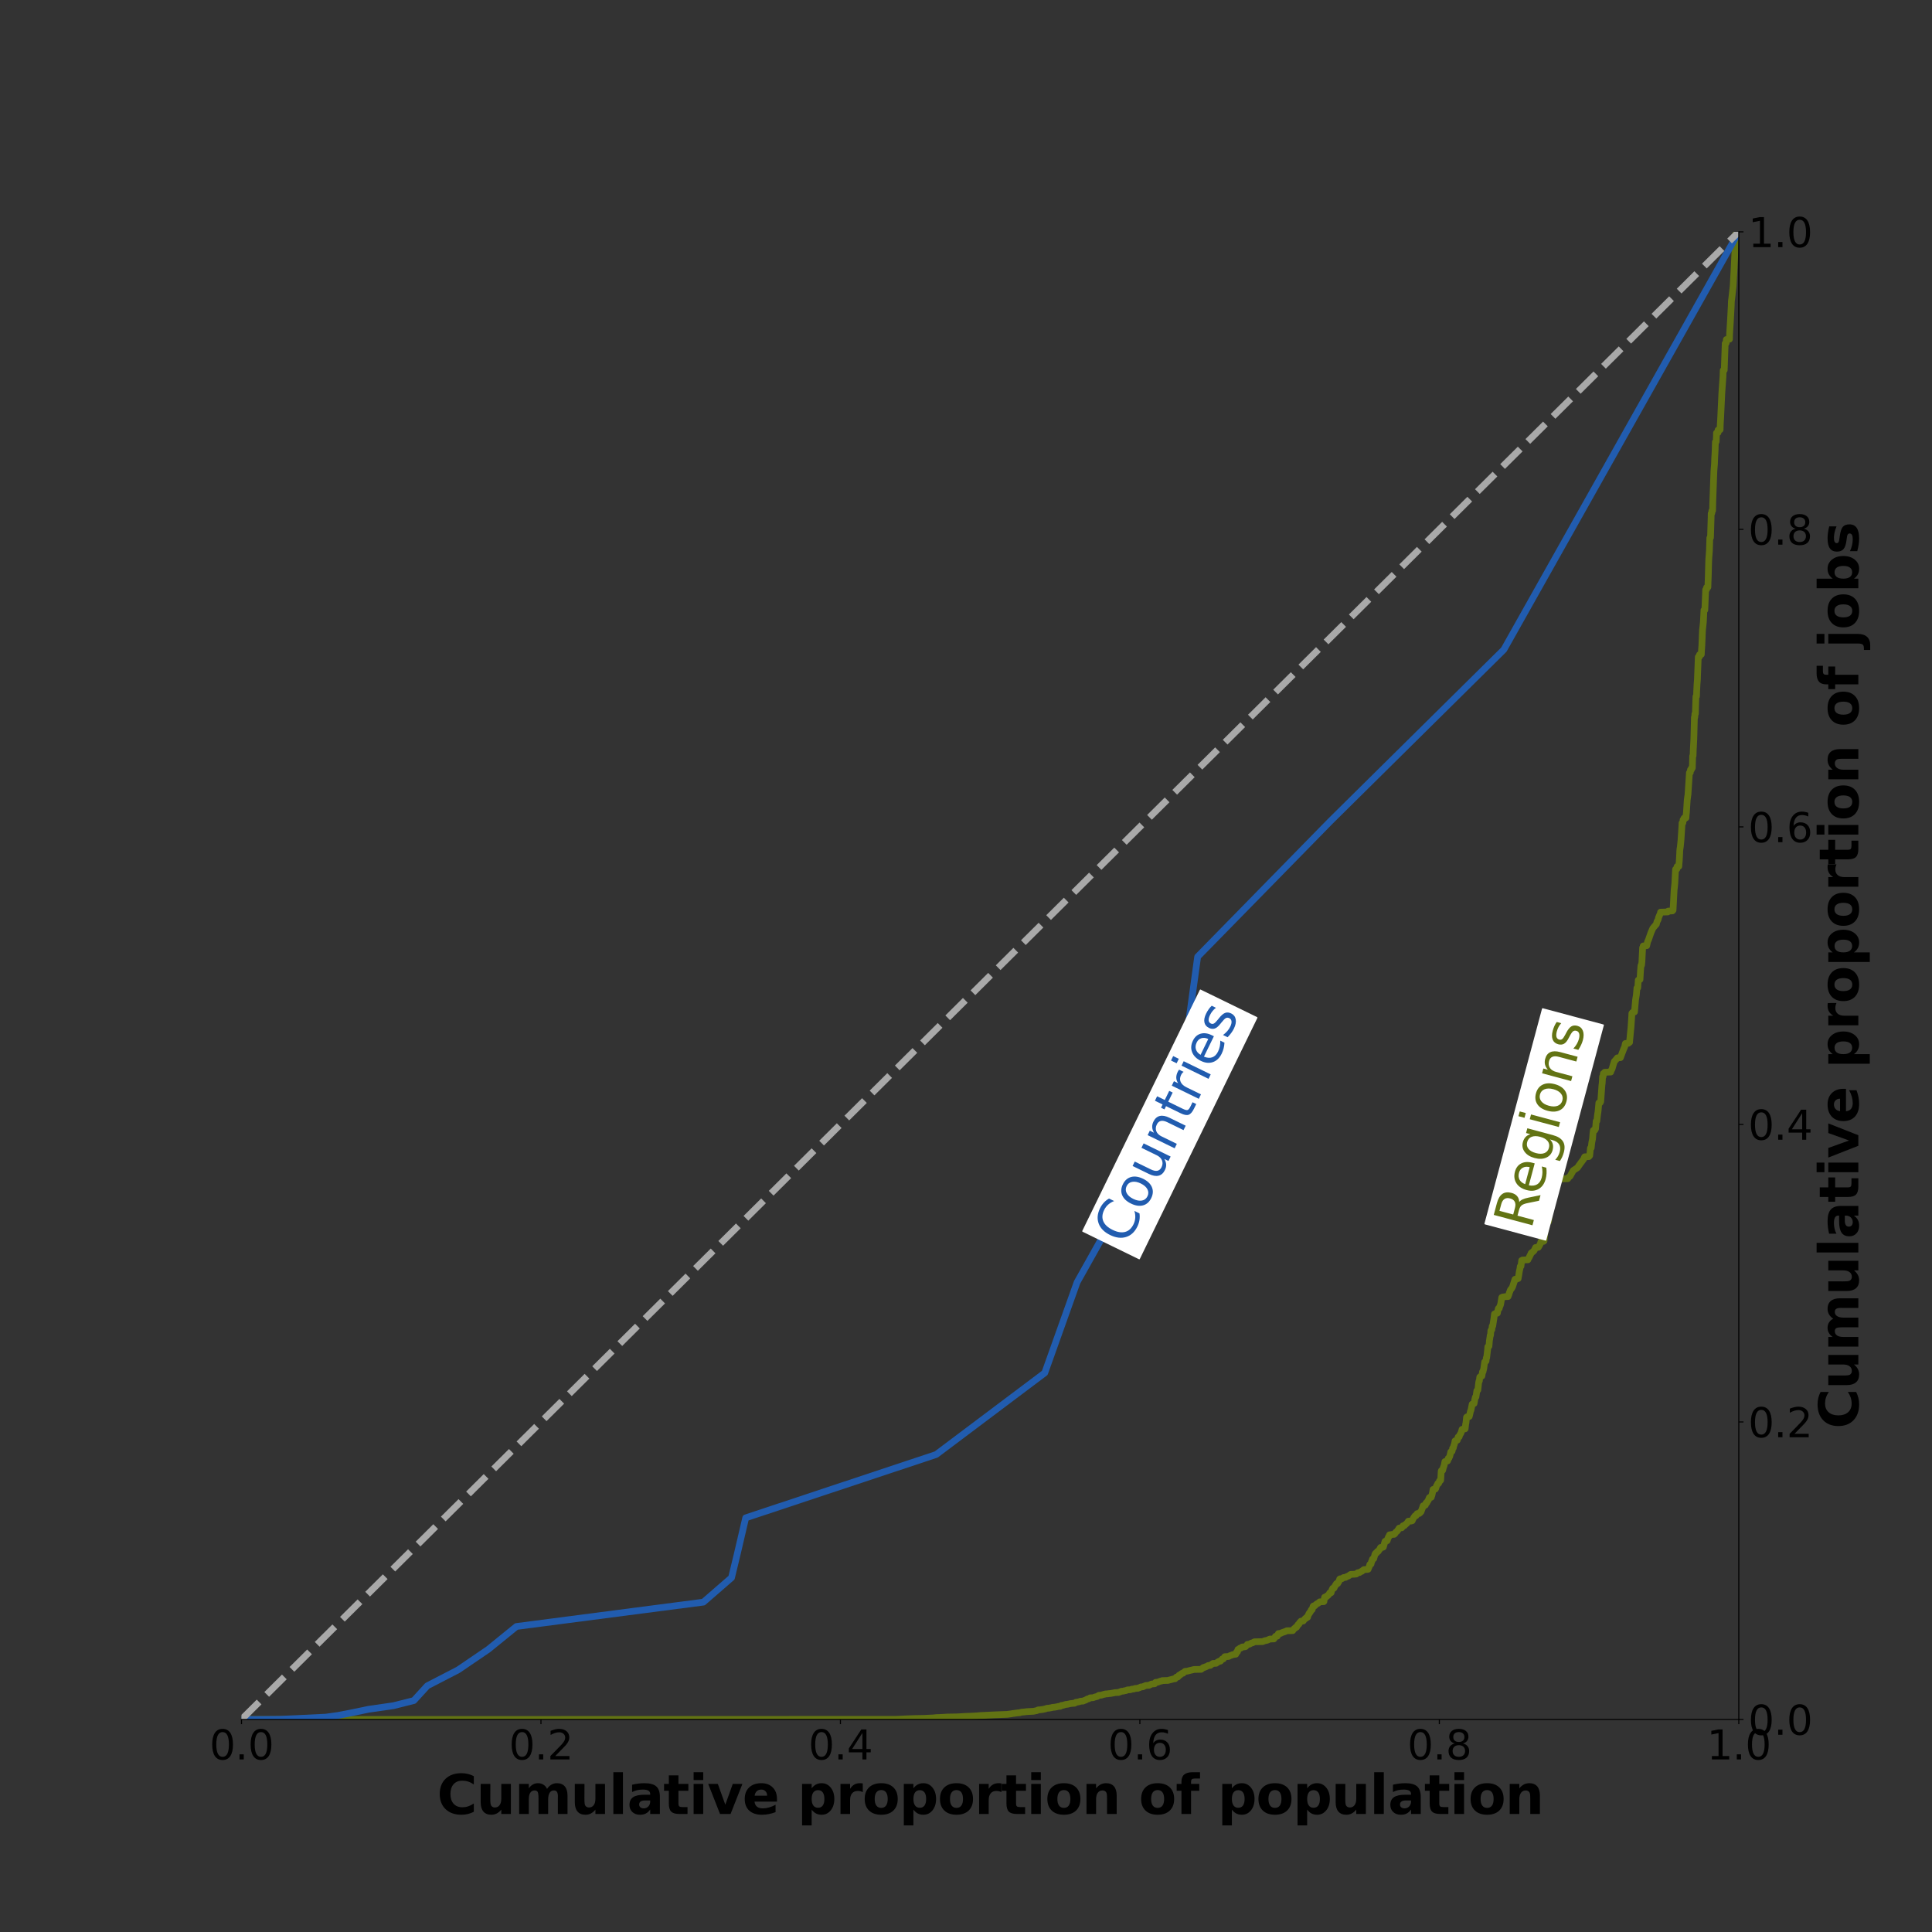 <?xml version="1.0" encoding="utf-8" standalone="no"?>
<!DOCTYPE svg PUBLIC "-//W3C//DTD SVG 1.1//EN"
  "http://www.w3.org/Graphics/SVG/1.1/DTD/svg11.dtd">
<svg xmlns:xlink="http://www.w3.org/1999/xlink" width="1440pt" height="1440pt" viewBox="0 0 1440 1440" xmlns="http://www.w3.org/2000/svg" version="1.1">
 <rect x="0" y="0" width="1440" height="1440" fill="#333333" stroke="none"/>
 <defs>
  <style type="text/css">*{stroke-linejoin: round; stroke-linecap: butt}</style>
 </defs>
 <g id="figure_1">
  <g id="patch_1">
   <path d="M 0 1440 
L 1440 1440 
L 1440 0 
L 0 0 
L 0 1440 
z
" style="fill: none"/>
  </g>
  <g id="axes_1">
   <g id="patch_2">
    <path d="M 180 1281.6 
L 1296 1281.6 
L 1296 172.8 
L 180 172.8 
L 180 1281.6 
z
" style="fill: none"/>
   </g>
   <g id="matplotlib.axis_1">
    <g id="xtick_1">
     <g id="line2d_1">
      <defs>
       <path id="m54bfae12f4" d="M 0 0 
L 0 3.5 
" style="stroke: #000000; stroke-width: 0.8"/>
      </defs>
      <g>
       <use xlink:href="#m54bfae12f4" x="180" y="1281.6" style="stroke: #000000; stroke-width: 0.8"/>
      </g>
     </g>
     <g id="text_1">
      <!-- 0.0 -->
      <g transform="translate(156.145 1311.395) scale(0.3 -0.3)">
       <defs>
        <path id="DejaVuSans-30" d="M 2034 4250 
Q 1547 4250 1301 3770 
Q 1056 3291 1056 2328 
Q 1056 1369 1301 889 
Q 1547 409 2034 409 
Q 2525 409 2770 889 
Q 3016 1369 3016 2328 
Q 3016 3291 2770 3770 
Q 2525 4250 2034 4250 
z
M 2034 4750 
Q 2819 4750 3233 4129 
Q 3647 3509 3647 2328 
Q 3647 1150 3233 529 
Q 2819 -91 2034 -91 
Q 1250 -91 836 529 
Q 422 1150 422 2328 
Q 422 3509 836 4129 
Q 1250 4750 2034 4750 
z
" transform="scale(0.016)"/>
        <path id="DejaVuSans-2e" d="M 684 794 
L 1344 794 
L 1344 0 
L 684 0 
L 684 794 
z
" transform="scale(0.016)"/>
       </defs>
       <use xlink:href="#DejaVuSans-30"/>
       <use xlink:href="#DejaVuSans-2e" x="63.623"/>
       <use xlink:href="#DejaVuSans-30" x="95.41"/>
      </g>
     </g>
    </g>
    <g id="xtick_2">
     <g id="line2d_2">
      <g>
       <use xlink:href="#m54bfae12f4" x="403.2" y="1281.6" style="stroke: #000000; stroke-width: 0.8"/>
      </g>
     </g>
     <g id="text_2">
      <!-- 0.2 -->
      <g transform="translate(379.345 1311.395) scale(0.3 -0.3)">
       <defs>
        <path id="DejaVuSans-32" d="M 1228 531 
L 3431 531 
L 3431 0 
L 469 0 
L 469 531 
Q 828 903 1448 1529 
Q 2069 2156 2228 2338 
Q 2531 2678 2651 2914 
Q 2772 3150 2772 3378 
Q 2772 3750 2511 3984 
Q 2250 4219 1831 4219 
Q 1534 4219 1204 4116 
Q 875 4013 500 3803 
L 500 4441 
Q 881 4594 1212 4672 
Q 1544 4750 1819 4750 
Q 2544 4750 2975 4387 
Q 3406 4025 3406 3419 
Q 3406 3131 3298 2873 
Q 3191 2616 2906 2266 
Q 2828 2175 2409 1742 
Q 1991 1309 1228 531 
z
" transform="scale(0.016)"/>
       </defs>
       <use xlink:href="#DejaVuSans-30"/>
       <use xlink:href="#DejaVuSans-2e" x="63.623"/>
       <use xlink:href="#DejaVuSans-32" x="95.41"/>
      </g>
     </g>
    </g>
    <g id="xtick_3">
     <g id="line2d_3">
      <g>
       <use xlink:href="#m54bfae12f4" x="626.4" y="1281.6" style="stroke: #000000; stroke-width: 0.8"/>
      </g>
     </g>
     <g id="text_3">
      <!-- 0.4 -->
      <g transform="translate(602.545 1311.395) scale(0.3 -0.3)">
       <defs>
        <path id="DejaVuSans-34" d="M 2419 4116 
L 825 1625 
L 2419 1625 
L 2419 4116 
z
M 2253 4666 
L 3047 4666 
L 3047 1625 
L 3713 1625 
L 3713 1100 
L 3047 1100 
L 3047 0 
L 2419 0 
L 2419 1100 
L 313 1100 
L 313 1709 
L 2253 4666 
z
" transform="scale(0.016)"/>
       </defs>
       <use xlink:href="#DejaVuSans-30"/>
       <use xlink:href="#DejaVuSans-2e" x="63.623"/>
       <use xlink:href="#DejaVuSans-34" x="95.41"/>
      </g>
     </g>
    </g>
    <g id="xtick_4">
     <g id="line2d_4">
      <g>
       <use xlink:href="#m54bfae12f4" x="849.6" y="1281.6" style="stroke: #000000; stroke-width: 0.8"/>
      </g>
     </g>
     <g id="text_4">
      <!-- 0.6 -->
      <g transform="translate(825.745 1311.395) scale(0.3 -0.3)">
       <defs>
        <path id="DejaVuSans-36" d="M 2113 2584 
Q 1688 2584 1439 2293 
Q 1191 2003 1191 1497 
Q 1191 994 1439 701 
Q 1688 409 2113 409 
Q 2538 409 2786 701 
Q 3034 994 3034 1497 
Q 3034 2003 2786 2293 
Q 2538 2584 2113 2584 
z
M 3366 4563 
L 3366 3988 
Q 3128 4100 2886 4159 
Q 2644 4219 2406 4219 
Q 1781 4219 1451 3797 
Q 1122 3375 1075 2522 
Q 1259 2794 1537 2939 
Q 1816 3084 2150 3084 
Q 2853 3084 3261 2657 
Q 3669 2231 3669 1497 
Q 3669 778 3244 343 
Q 2819 -91 2113 -91 
Q 1303 -91 875 529 
Q 447 1150 447 2328 
Q 447 3434 972 4092 
Q 1497 4750 2381 4750 
Q 2619 4750 2861 4703 
Q 3103 4656 3366 4563 
z
" transform="scale(0.016)"/>
       </defs>
       <use xlink:href="#DejaVuSans-30"/>
       <use xlink:href="#DejaVuSans-2e" x="63.623"/>
       <use xlink:href="#DejaVuSans-36" x="95.41"/>
      </g>
     </g>
    </g>
    <g id="xtick_5">
     <g id="line2d_5">
      <g>
       <use xlink:href="#m54bfae12f4" x="1072.8" y="1281.6" style="stroke: #000000; stroke-width: 0.8"/>
      </g>
     </g>
     <g id="text_5">
      <!-- 0.8 -->
      <g transform="translate(1048.945 1311.395) scale(0.3 -0.3)">
       <defs>
        <path id="DejaVuSans-38" d="M 2034 2216 
Q 1584 2216 1326 1975 
Q 1069 1734 1069 1313 
Q 1069 891 1326 650 
Q 1584 409 2034 409 
Q 2484 409 2743 651 
Q 3003 894 3003 1313 
Q 3003 1734 2745 1975 
Q 2488 2216 2034 2216 
z
M 1403 2484 
Q 997 2584 770 2862 
Q 544 3141 544 3541 
Q 544 4100 942 4425 
Q 1341 4750 2034 4750 
Q 2731 4750 3128 4425 
Q 3525 4100 3525 3541 
Q 3525 3141 3298 2862 
Q 3072 2584 2669 2484 
Q 3125 2378 3379 2068 
Q 3634 1759 3634 1313 
Q 3634 634 3220 271 
Q 2806 -91 2034 -91 
Q 1263 -91 848 271 
Q 434 634 434 1313 
Q 434 1759 690 2068 
Q 947 2378 1403 2484 
z
M 1172 3481 
Q 1172 3119 1398 2916 
Q 1625 2713 2034 2713 
Q 2441 2713 2670 2916 
Q 2900 3119 2900 3481 
Q 2900 3844 2670 4047 
Q 2441 4250 2034 4250 
Q 1625 4250 1398 4047 
Q 1172 3844 1172 3481 
z
" transform="scale(0.016)"/>
       </defs>
       <use xlink:href="#DejaVuSans-30"/>
       <use xlink:href="#DejaVuSans-2e" x="63.623"/>
       <use xlink:href="#DejaVuSans-38" x="95.41"/>
      </g>
     </g>
    </g>
    <g id="xtick_6">
     <g id="line2d_6">
      <g>
       <use xlink:href="#m54bfae12f4" x="1296" y="1281.6" style="stroke: #000000; stroke-width: 0.8"/>
      </g>
     </g>
     <g id="text_6">
      <!-- 1.0 -->
      <g transform="translate(1272.145 1311.395) scale(0.3 -0.3)">
       <defs>
        <path id="DejaVuSans-31" d="M 794 531 
L 1825 531 
L 1825 4091 
L 703 3866 
L 703 4441 
L 1819 4666 
L 2450 4666 
L 2450 531 
L 3481 531 
L 3481 0 
L 794 0 
L 794 531 
z
" transform="scale(0.016)"/>
       </defs>
       <use xlink:href="#DejaVuSans-31"/>
       <use xlink:href="#DejaVuSans-2e" x="63.623"/>
       <use xlink:href="#DejaVuSans-30" x="95.41"/>
      </g>
     </g>
    </g>
    <g id="text_7">
     <!-- Cumulative proportion of population -->
     <g transform="translate(325.719 1352.028) scale(0.4 -0.4)">
      <defs>
       <path id="DejaVuSans-Bold-43" d="M 4288 256 
Q 3956 84 3597 -3 
Q 3238 -91 2847 -91 
Q 1681 -91 1000 561 
Q 319 1213 319 2328 
Q 319 3447 1000 4098 
Q 1681 4750 2847 4750 
Q 3238 4750 3597 4662 
Q 3956 4575 4288 4403 
L 4288 3438 
Q 3953 3666 3628 3772 
Q 3303 3878 2944 3878 
Q 2300 3878 1931 3465 
Q 1563 3053 1563 2328 
Q 1563 1606 1931 1193 
Q 2300 781 2944 781 
Q 3303 781 3628 887 
Q 3953 994 4288 1222 
L 4288 256 
z
" transform="scale(0.016)"/>
       <path id="DejaVuSans-Bold-75" d="M 500 1363 
L 500 3500 
L 1625 3500 
L 1625 3150 
Q 1625 2866 1622 2436 
Q 1619 2006 1619 1863 
Q 1619 1441 1641 1255 
Q 1663 1069 1716 984 
Q 1784 875 1895 815 
Q 2006 756 2150 756 
Q 2500 756 2700 1025 
Q 2900 1294 2900 1772 
L 2900 3500 
L 4019 3500 
L 4019 0 
L 2900 0 
L 2900 506 
Q 2647 200 2364 54 
Q 2081 -91 1741 -91 
Q 1134 -91 817 281 
Q 500 653 500 1363 
z
" transform="scale(0.016)"/>
       <path id="DejaVuSans-Bold-6d" d="M 3781 2919 
Q 3994 3244 4286 3414 
Q 4578 3584 4928 3584 
Q 5531 3584 5847 3212 
Q 6163 2841 6163 2131 
L 6163 0 
L 5038 0 
L 5038 1825 
Q 5041 1866 5042 1909 
Q 5044 1953 5044 2034 
Q 5044 2406 4934 2573 
Q 4825 2741 4581 2741 
Q 4263 2741 4089 2478 
Q 3916 2216 3909 1719 
L 3909 0 
L 2784 0 
L 2784 1825 
Q 2784 2406 2684 2573 
Q 2584 2741 2328 2741 
Q 2006 2741 1831 2477 
Q 1656 2213 1656 1722 
L 1656 0 
L 531 0 
L 531 3500 
L 1656 3500 
L 1656 2988 
Q 1863 3284 2130 3434 
Q 2397 3584 2719 3584 
Q 3081 3584 3359 3409 
Q 3638 3234 3781 2919 
z
" transform="scale(0.016)"/>
       <path id="DejaVuSans-Bold-6c" d="M 538 4863 
L 1656 4863 
L 1656 0 
L 538 0 
L 538 4863 
z
" transform="scale(0.016)"/>
       <path id="DejaVuSans-Bold-61" d="M 2106 1575 
Q 1756 1575 1579 1456 
Q 1403 1338 1403 1106 
Q 1403 894 1545 773 
Q 1688 653 1941 653 
Q 2256 653 2472 879 
Q 2688 1106 2688 1447 
L 2688 1575 
L 2106 1575 
z
M 3816 1997 
L 3816 0 
L 2688 0 
L 2688 519 
Q 2463 200 2181 54 
Q 1900 -91 1497 -91 
Q 953 -91 614 226 
Q 275 544 275 1050 
Q 275 1666 698 1953 
Q 1122 2241 2028 2241 
L 2688 2241 
L 2688 2328 
Q 2688 2594 2478 2717 
Q 2269 2841 1825 2841 
Q 1466 2841 1156 2769 
Q 847 2697 581 2553 
L 581 3406 
Q 941 3494 1303 3539 
Q 1666 3584 2028 3584 
Q 2975 3584 3395 3211 
Q 3816 2838 3816 1997 
z
" transform="scale(0.016)"/>
       <path id="DejaVuSans-Bold-74" d="M 1759 4494 
L 1759 3500 
L 2913 3500 
L 2913 2700 
L 1759 2700 
L 1759 1216 
Q 1759 972 1856 886 
Q 1953 800 2241 800 
L 2816 800 
L 2816 0 
L 1856 0 
Q 1194 0 917 276 
Q 641 553 641 1216 
L 641 2700 
L 84 2700 
L 84 3500 
L 641 3500 
L 641 4494 
L 1759 4494 
z
" transform="scale(0.016)"/>
       <path id="DejaVuSans-Bold-69" d="M 538 3500 
L 1656 3500 
L 1656 0 
L 538 0 
L 538 3500 
z
M 538 4863 
L 1656 4863 
L 1656 3950 
L 538 3950 
L 538 4863 
z
" transform="scale(0.016)"/>
       <path id="DejaVuSans-Bold-76" d="M 97 3500 
L 1216 3500 
L 2088 1081 
L 2956 3500 
L 4078 3500 
L 2700 0 
L 1472 0 
L 97 3500 
z
" transform="scale(0.016)"/>
       <path id="DejaVuSans-Bold-65" d="M 4031 1759 
L 4031 1441 
L 1416 1441 
Q 1456 1047 1700 850 
Q 1944 653 2381 653 
Q 2734 653 3104 758 
Q 3475 863 3866 1075 
L 3866 213 
Q 3469 63 3072 -14 
Q 2675 -91 2278 -91 
Q 1328 -91 801 392 
Q 275 875 275 1747 
Q 275 2603 792 3093 
Q 1309 3584 2216 3584 
Q 3041 3584 3536 3087 
Q 4031 2591 4031 1759 
z
M 2881 2131 
Q 2881 2450 2695 2645 
Q 2509 2841 2209 2841 
Q 1884 2841 1681 2658 
Q 1478 2475 1428 2131 
L 2881 2131 
z
" transform="scale(0.016)"/>
       <path id="DejaVuSans-Bold-20" transform="scale(0.016)"/>
       <path id="DejaVuSans-Bold-70" d="M 1656 506 
L 1656 -1331 
L 538 -1331 
L 538 3500 
L 1656 3500 
L 1656 2988 
Q 1888 3294 2169 3439 
Q 2450 3584 2816 3584 
Q 3463 3584 3878 3070 
Q 4294 2556 4294 1747 
Q 4294 938 3878 423 
Q 3463 -91 2816 -91 
Q 2450 -91 2169 54 
Q 1888 200 1656 506 
z
M 2400 2772 
Q 2041 2772 1848 2508 
Q 1656 2244 1656 1747 
Q 1656 1250 1848 986 
Q 2041 722 2400 722 
Q 2759 722 2948 984 
Q 3138 1247 3138 1747 
Q 3138 2247 2948 2509 
Q 2759 2772 2400 2772 
z
" transform="scale(0.016)"/>
       <path id="DejaVuSans-Bold-72" d="M 3138 2547 
Q 2991 2616 2845 2648 
Q 2700 2681 2553 2681 
Q 2122 2681 1889 2404 
Q 1656 2128 1656 1613 
L 1656 0 
L 538 0 
L 538 3500 
L 1656 3500 
L 1656 2925 
Q 1872 3269 2151 3426 
Q 2431 3584 2822 3584 
Q 2878 3584 2943 3579 
Q 3009 3575 3134 3559 
L 3138 2547 
z
" transform="scale(0.016)"/>
       <path id="DejaVuSans-Bold-6f" d="M 2203 2784 
Q 1831 2784 1636 2517 
Q 1441 2250 1441 1747 
Q 1441 1244 1636 976 
Q 1831 709 2203 709 
Q 2569 709 2762 976 
Q 2956 1244 2956 1747 
Q 2956 2250 2762 2517 
Q 2569 2784 2203 2784 
z
M 2203 3584 
Q 3106 3584 3614 3096 
Q 4122 2609 4122 1747 
Q 4122 884 3614 396 
Q 3106 -91 2203 -91 
Q 1297 -91 786 396 
Q 275 884 275 1747 
Q 275 2609 786 3096 
Q 1297 3584 2203 3584 
z
" transform="scale(0.016)"/>
       <path id="DejaVuSans-Bold-6e" d="M 4056 2131 
L 4056 0 
L 2931 0 
L 2931 347 
L 2931 1631 
Q 2931 2084 2911 2256 
Q 2891 2428 2841 2509 
Q 2775 2619 2662 2680 
Q 2550 2741 2406 2741 
Q 2056 2741 1856 2470 
Q 1656 2200 1656 1722 
L 1656 0 
L 538 0 
L 538 3500 
L 1656 3500 
L 1656 2988 
Q 1909 3294 2193 3439 
Q 2478 3584 2822 3584 
Q 3428 3584 3742 3212 
Q 4056 2841 4056 2131 
z
" transform="scale(0.016)"/>
       <path id="DejaVuSans-Bold-66" d="M 2841 4863 
L 2841 4128 
L 2222 4128 
Q 1984 4128 1890 4042 
Q 1797 3956 1797 3744 
L 1797 3500 
L 2753 3500 
L 2753 2700 
L 1797 2700 
L 1797 0 
L 678 0 
L 678 2700 
L 122 2700 
L 122 3500 
L 678 3500 
L 678 3744 
Q 678 4316 997 4589 
Q 1316 4863 1984 4863 
L 2841 4863 
z
" transform="scale(0.016)"/>
      </defs>
      <use xlink:href="#DejaVuSans-Bold-43"/>
      <use xlink:href="#DejaVuSans-Bold-75" x="73.389"/>
      <use xlink:href="#DejaVuSans-Bold-6d" x="144.58"/>
      <use xlink:href="#DejaVuSans-Bold-75" x="248.779"/>
      <use xlink:href="#DejaVuSans-Bold-6c" x="319.971"/>
      <use xlink:href="#DejaVuSans-Bold-61" x="354.248"/>
      <use xlink:href="#DejaVuSans-Bold-74" x="421.729"/>
      <use xlink:href="#DejaVuSans-Bold-69" x="469.531"/>
      <use xlink:href="#DejaVuSans-Bold-76" x="503.809"/>
      <use xlink:href="#DejaVuSans-Bold-65" x="568.994"/>
      <use xlink:href="#DejaVuSans-Bold-20" x="636.816"/>
      <use xlink:href="#DejaVuSans-Bold-70" x="671.631"/>
      <use xlink:href="#DejaVuSans-Bold-72" x="743.213"/>
      <use xlink:href="#DejaVuSans-Bold-6f" x="792.529"/>
      <use xlink:href="#DejaVuSans-Bold-70" x="861.23"/>
      <use xlink:href="#DejaVuSans-Bold-6f" x="932.812"/>
      <use xlink:href="#DejaVuSans-Bold-72" x="1001.514"/>
      <use xlink:href="#DejaVuSans-Bold-74" x="1050.83"/>
      <use xlink:href="#DejaVuSans-Bold-69" x="1098.633"/>
      <use xlink:href="#DejaVuSans-Bold-6f" x="1132.91"/>
      <use xlink:href="#DejaVuSans-Bold-6e" x="1201.611"/>
      <use xlink:href="#DejaVuSans-Bold-20" x="1272.803"/>
      <use xlink:href="#DejaVuSans-Bold-6f" x="1307.617"/>
      <use xlink:href="#DejaVuSans-Bold-66" x="1376.318"/>
      <use xlink:href="#DejaVuSans-Bold-20" x="1419.824"/>
      <use xlink:href="#DejaVuSans-Bold-70" x="1454.639"/>
      <use xlink:href="#DejaVuSans-Bold-6f" x="1526.221"/>
      <use xlink:href="#DejaVuSans-Bold-70" x="1594.922"/>
      <use xlink:href="#DejaVuSans-Bold-75" x="1666.504"/>
      <use xlink:href="#DejaVuSans-Bold-6c" x="1737.695"/>
      <use xlink:href="#DejaVuSans-Bold-61" x="1771.973"/>
      <use xlink:href="#DejaVuSans-Bold-74" x="1839.453"/>
      <use xlink:href="#DejaVuSans-Bold-69" x="1887.256"/>
      <use xlink:href="#DejaVuSans-Bold-6f" x="1921.533"/>
      <use xlink:href="#DejaVuSans-Bold-6e" x="1990.234"/>
     </g>
    </g>
   </g>
   <g id="matplotlib.axis_2">
    <g id="ytick_1">
     <g id="line2d_7">
      <defs>
       <path id="m9d8a247511" d="M 0 0 
L 3.5 0 
" style="stroke: #000000; stroke-width: 0.8"/>
      </defs>
      <g>
       <use xlink:href="#m9d8a247511" x="1296" y="1281.6" style="stroke: #000000; stroke-width: 0.8"/>
      </g>
     </g>
     <g id="text_8">
      <!-- 0.0 -->
      <g transform="translate(1303 1292.998) scale(0.3 -0.3)">
       <use xlink:href="#DejaVuSans-30"/>
       <use xlink:href="#DejaVuSans-2e" x="63.623"/>
       <use xlink:href="#DejaVuSans-30" x="95.41"/>
      </g>
     </g>
    </g>
    <g id="ytick_2">
     <g id="line2d_8">
      <g>
       <use xlink:href="#m9d8a247511" x="1296" y="1059.84" style="stroke: #000000; stroke-width: 0.8"/>
      </g>
     </g>
     <g id="text_9">
      <!-- 0.2 -->
      <g transform="translate(1303 1071.238) scale(0.3 -0.3)">
       <use xlink:href="#DejaVuSans-30"/>
       <use xlink:href="#DejaVuSans-2e" x="63.623"/>
       <use xlink:href="#DejaVuSans-32" x="95.41"/>
      </g>
     </g>
    </g>
    <g id="ytick_3">
     <g id="line2d_9">
      <g>
       <use xlink:href="#m9d8a247511" x="1296" y="838.08" style="stroke: #000000; stroke-width: 0.8"/>
      </g>
     </g>
     <g id="text_10">
      <!-- 0.4 -->
      <g transform="translate(1303 849.478) scale(0.3 -0.3)">
       <use xlink:href="#DejaVuSans-30"/>
       <use xlink:href="#DejaVuSans-2e" x="63.623"/>
       <use xlink:href="#DejaVuSans-34" x="95.41"/>
      </g>
     </g>
    </g>
    <g id="ytick_4">
     <g id="line2d_10">
      <g>
       <use xlink:href="#m9d8a247511" x="1296" y="616.32" style="stroke: #000000; stroke-width: 0.8"/>
      </g>
     </g>
     <g id="text_11">
      <!-- 0.6 -->
      <g transform="translate(1303 627.718) scale(0.3 -0.3)">
       <use xlink:href="#DejaVuSans-30"/>
       <use xlink:href="#DejaVuSans-2e" x="63.623"/>
       <use xlink:href="#DejaVuSans-36" x="95.41"/>
      </g>
     </g>
    </g>
    <g id="ytick_5">
     <g id="line2d_11">
      <g>
       <use xlink:href="#m9d8a247511" x="1296" y="394.56" style="stroke: #000000; stroke-width: 0.8"/>
      </g>
     </g>
     <g id="text_12">
      <!-- 0.8 -->
      <g transform="translate(1303 405.958) scale(0.3 -0.3)">
       <use xlink:href="#DejaVuSans-30"/>
       <use xlink:href="#DejaVuSans-2e" x="63.623"/>
       <use xlink:href="#DejaVuSans-38" x="95.41"/>
      </g>
     </g>
    </g>
    <g id="ytick_6">
     <g id="line2d_12">
      <g>
       <use xlink:href="#m9d8a247511" x="1296" y="172.8" style="stroke: #000000; stroke-width: 0.8"/>
      </g>
     </g>
     <g id="text_13">
      <!-- 1.0 -->
      <g transform="translate(1303 184.198) scale(0.3 -0.3)">
       <use xlink:href="#DejaVuSans-31"/>
       <use xlink:href="#DejaVuSans-2e" x="63.623"/>
       <use xlink:href="#DejaVuSans-30" x="95.41"/>
      </g>
     </g>
    </g>
    <g id="text_14">
     <!-- Cumulative proportion of jobs -->
     <g transform="translate(1385.103 1064.941) rotate(-90) scale(0.4 -0.4)">
      <defs>
       <path id="DejaVuSans-Bold-6a" d="M 538 3500 
L 1656 3500 
L 1656 63 
Q 1656 -641 1318 -1011 
Q 981 -1381 341 -1381 
L -213 -1381 
L -213 -647 
L -19 -647 
Q 300 -647 419 -503 
Q 538 -359 538 63 
L 538 3500 
z
M 538 4863 
L 1656 4863 
L 1656 3950 
L 538 3950 
L 538 4863 
z
" transform="scale(0.016)"/>
       <path id="DejaVuSans-Bold-62" d="M 2400 722 
Q 2759 722 2948 984 
Q 3138 1247 3138 1747 
Q 3138 2247 2948 2509 
Q 2759 2772 2400 2772 
Q 2041 2772 1848 2508 
Q 1656 2244 1656 1747 
Q 1656 1250 1848 986 
Q 2041 722 2400 722 
z
M 1656 2988 
Q 1888 3294 2169 3439 
Q 2450 3584 2816 3584 
Q 3463 3584 3878 3070 
Q 4294 2556 4294 1747 
Q 4294 938 3878 423 
Q 3463 -91 2816 -91 
Q 2450 -91 2169 54 
Q 1888 200 1656 506 
L 1656 0 
L 538 0 
L 538 4863 
L 1656 4863 
L 1656 2988 
z
" transform="scale(0.016)"/>
       <path id="DejaVuSans-Bold-73" d="M 3272 3391 
L 3272 2541 
Q 2913 2691 2578 2766 
Q 2244 2841 1947 2841 
Q 1628 2841 1473 2761 
Q 1319 2681 1319 2516 
Q 1319 2381 1436 2309 
Q 1553 2238 1856 2203 
L 2053 2175 
Q 2913 2066 3209 1816 
Q 3506 1566 3506 1031 
Q 3506 472 3093 190 
Q 2681 -91 1863 -91 
Q 1516 -91 1145 -36 
Q 775 19 384 128 
L 384 978 
Q 719 816 1070 734 
Q 1422 653 1784 653 
Q 2113 653 2278 743 
Q 2444 834 2444 1013 
Q 2444 1163 2330 1236 
Q 2216 1309 1875 1350 
L 1678 1375 
Q 931 1469 631 1722 
Q 331 1975 331 2491 
Q 331 3047 712 3315 
Q 1094 3584 1881 3584 
Q 2191 3584 2531 3537 
Q 2872 3491 3272 3391 
z
" transform="scale(0.016)"/>
      </defs>
      <use xlink:href="#DejaVuSans-Bold-43"/>
      <use xlink:href="#DejaVuSans-Bold-75" x="73.389"/>
      <use xlink:href="#DejaVuSans-Bold-6d" x="144.58"/>
      <use xlink:href="#DejaVuSans-Bold-75" x="248.779"/>
      <use xlink:href="#DejaVuSans-Bold-6c" x="319.971"/>
      <use xlink:href="#DejaVuSans-Bold-61" x="354.248"/>
      <use xlink:href="#DejaVuSans-Bold-74" x="421.729"/>
      <use xlink:href="#DejaVuSans-Bold-69" x="469.531"/>
      <use xlink:href="#DejaVuSans-Bold-76" x="503.809"/>
      <use xlink:href="#DejaVuSans-Bold-65" x="568.994"/>
      <use xlink:href="#DejaVuSans-Bold-20" x="636.816"/>
      <use xlink:href="#DejaVuSans-Bold-70" x="671.631"/>
      <use xlink:href="#DejaVuSans-Bold-72" x="743.213"/>
      <use xlink:href="#DejaVuSans-Bold-6f" x="792.529"/>
      <use xlink:href="#DejaVuSans-Bold-70" x="861.23"/>
      <use xlink:href="#DejaVuSans-Bold-6f" x="932.812"/>
      <use xlink:href="#DejaVuSans-Bold-72" x="1001.514"/>
      <use xlink:href="#DejaVuSans-Bold-74" x="1050.83"/>
      <use xlink:href="#DejaVuSans-Bold-69" x="1098.633"/>
      <use xlink:href="#DejaVuSans-Bold-6f" x="1132.91"/>
      <use xlink:href="#DejaVuSans-Bold-6e" x="1201.611"/>
      <use xlink:href="#DejaVuSans-Bold-20" x="1272.803"/>
      <use xlink:href="#DejaVuSans-Bold-6f" x="1307.617"/>
      <use xlink:href="#DejaVuSans-Bold-66" x="1376.318"/>
      <use xlink:href="#DejaVuSans-Bold-20" x="1419.824"/>
      <use xlink:href="#DejaVuSans-Bold-6a" x="1454.639"/>
      <use xlink:href="#DejaVuSans-Bold-6f" x="1488.916"/>
      <use xlink:href="#DejaVuSans-Bold-62" x="1557.617"/>
      <use xlink:href="#DejaVuSans-Bold-73" x="1629.199"/>
     </g>
    </g>
   </g>
   <g id="line2d_13">
    <path d="M 180.001 1281.6 
L 667.774 1281.489 
L 676.902 1281.065 
L 676.904 1281.063 
L 680.732 1280.95 
L 681.748 1280.899 
L 688.426 1280.787 
L 695.917 1280.423 
L 697.72 1280.196 
L 700.969 1280.083 
L 705.52 1279.822 
L 705.774 1279.782 
L 713.13 1279.664 
L 718.112 1279.379 
L 719.933 1279.266 
L 723.391 1279.154 
L 728.529 1278.863 
L 730.712 1278.652 
L 733.245 1278.539 
L 741.296 1278.142 
L 750.916 1277.771 
L 752.046 1277.589 
L 753.122 1277.477 
L 755 1277.139 
L 756.038 1277.025 
L 758.439 1276.673 
L 760.066 1276.56 
L 760.169 1276.491 
L 760.608 1276.377 
L 761.501 1276.14 
L 763.076 1276.027 
L 765.515 1275.734 
L 768.433 1275.596 
L 770.486 1275.483 
L 770.62 1275.424 
L 772.629 1275.011 
L 773.012 1274.897 
L 773.797 1274.452 
L 775.745 1274.334 
L 775.978 1274.255 
L 777.109 1274.14 
L 778.475 1273.841 
L 779.061 1273.728 
L 780.372 1273.243 
L 782.203 1273.127 
L 782.58 1272.997 
L 783.345 1272.884 
L 783.721 1272.819 
L 784.308 1272.619 
L 784.476 1272.561 
L 786.152 1272.447 
L 786.548 1272.335 
L 787.436 1272.221 
L 788.763 1271.876 
L 790.291 1271.763 
L 790.711 1271.375 
L 790.994 1271.262 
L 791.058 1271.158 
L 792.343 1271.03 
L 793.034 1270.776 
L 794.215 1270.463 
L 794.309 1270.389 
L 795.629 1270.272 
L 797.818 1269.778 
L 798.931 1269.664 
L 799.179 1269.601 
L 800.939 1269.488 
L 801.077 1269.329 
L 801.374 1269.216 
L 801.852 1268.808 
L 802.876 1268.692 
L 803.125 1268.596 
L 803.931 1268.482 
L 804.616 1268.303 
L 805.022 1268.119 
L 805.363 1268.005 
L 807.263 1267.891 
L 807.386 1267.774 
L 807.8 1267.598 
L 809.065 1267.162 
L 809.367 1267.05 
L 809.93 1266.614 
L 810.261 1266.501 
L 810.444 1266.349 
L 811.3 1266.235 
L 812.092 1265.794 
L 812.494 1265.512 
L 812.505 1265.486 
L 814.698 1265.367 
L 815.916 1264.908 
L 816.01 1264.855 
L 816.748 1264.741 
L 817.013 1264.581 
L 817.79 1264.466 
L 817.95 1264.292 
L 817.996 1264.248 
L 818.354 1264.135 
L 819.009 1263.602 
L 821.024 1263.479 
L 821.443 1263.277 
L 821.745 1263.166 
L 822.41 1262.961 
L 822.539 1262.903 
L 823.473 1262.789 
L 823.836 1262.584 
L 825.721 1262.466 
L 826.287 1262.334 
L 827.786 1262.22 
L 828.879 1262.016 
L 830.057 1261.8 
L 830.774 1261.636 
L 830.905 1261.587 
L 833.62 1261.472 
L 833.785 1261.37 
L 833.992 1261.255 
L 834.613 1261.141 
L 835.766 1260.58 
L 837.409 1260.464 
L 837.721 1260.322 
L 837.981 1260.226 
L 838.842 1260.113 
L 839.492 1259.945 
L 839.957 1259.75 
L 840.162 1259.64 
L 840.436 1259.544 
L 842.543 1259.43 
L 842.743 1259.343 
L 843.617 1259.002 
L 844.972 1258.887 
L 845.544 1258.678 
L 845.736 1258.584 
L 846.085 1258.476 
L 848.106 1258.362 
L 848.428 1258.123 
L 848.451 1258.102 
L 849.058 1257.987 
L 849.468 1257.83 
L 849.94 1257.609 
L 850.283 1257.37 
L 851.86 1257.255 
L 852.262 1257.024 
L 854.048 1256.259 
L 856.412 1256.144 
L 856.794 1255.885 
L 857.667 1255.514 
L 858.013 1255.304 
L 858.136 1255.229 
L 858.912 1255.113 
L 858.917 1255.101 
L 860.602 1254.987 
L 861.136 1254.329 
L 861.341 1253.932 
L 863.034 1253.787 
L 863.603 1253.529 
L 864.878 1253.045 
L 865.752 1252.931 
L 866.183 1252.64 
L 870.562 1252.502 
L 871.249 1252.269 
L 873.869 1251.614 
L 874.468 1251.372 
L 875.824 1251.256 
L 875.94 1251.051 
L 876.782 1250.041 
L 877.891 1249.921 
L 877.988 1249.706 
L 878.206 1249.589 
L 878.513 1249.037 
L 878.828 1248.592 
L 879.554 1248.478 
L 879.73 1248.24 
L 880.43 1247.555 
L 880.852 1247.441 
L 880.973 1247.231 
L 881.824 1247.11 
L 882.095 1246.728 
L 882.206 1246.602 
L 883.311 1245.734 
L 884.835 1245.621 
L 885.174 1245.508 
L 887.376 1244.948 
L 888.752 1244.665 
L 889.492 1244.434 
L 889.773 1244.345 
L 895.255 1244.226 
L 895.719 1243.833 
L 895.825 1243.724 
L 896.411 1243.326 
L 896.839 1242.876 
L 897.842 1242.757 
L 898.347 1242.378 
L 899.012 1242.264 
L 899.417 1242.036 
L 900.23 1241.561 
L 900.489 1241.395 
L 902.133 1241.281 
L 902.273 1241.124 
L 902.709 1240.735 
L 903.048 1240.543 
L 904.022 1239.85 
L 906.433 1239.731 
L 906.536 1239.674 
L 906.743 1239.459 
L 907.278 1239.062 
L 907.641 1238.759 
L 907.669 1238.727 
L 908.239 1238.612 
L 908.558 1238.246 
L 909.655 1238.123 
L 909.769 1238.014 
L 910.043 1237.647 
L 910.162 1237.51 
L 910.689 1236.952 
L 910.922 1236.558 
L 911.859 1236.436 
L 912.875 1234.803 
L 915.555 1234.668 
L 915.668 1234.634 
L 916.136 1234.425 
L 916.258 1234.329 
L 916.522 1234.171 
L 916.639 1234.103 
L 917.927 1233.663 
L 918.803 1233.251 
L 919.795 1233.138 
L 919.89 1233.065 
L 921.097 1232.95 
L 921.558 1231.748 
L 921.723 1231.307 
L 921.727 1231.273 
L 922.334 1231.154 
L 922.45 1230.576 
L 922.686 1229.421 
L 923.36 1229.265 
L 924.179 1228.441 
L 924.959 1228.326 
L 925.669 1227.761 
L 925.867 1227.64 
L 925.915 1227.556 
L 927.835 1227.44 
L 927.86 1227.378 
L 928.394 1227.261 
L 928.855 1226.699 
L 929.295 1226.305 
L 929.73 1225.644 
L 931.171 1225.512 
L 932.636 1224.685 
L 933.498 1224.45 
L 934.027 1224.234 
L 934.633 1223.884 
L 934.747 1223.84 
L 935.022 1223.694 
L 941.046 1223.564 
L 941.126 1223.505 
L 941.923 1223.243 
L 942.102 1223.138 
L 942.709 1222.908 
L 943.08 1222.829 
L 944.125 1222.646 
L 944.769 1222.429 
L 946.421 1221.668 
L 949.507 1221.544 
L 950.211 1220.402 
L 950.414 1220.087 
L 950.62 1219.727 
L 950.647 1219.635 
L 952.012 1219.509 
L 952.123 1219.322 
L 952.331 1218.74 
L 952.563 1218.333 
L 952.834 1217.571 
L 954.528 1217.409 
L 954.672 1217.28 
L 955.404 1216.926 
L 957.179 1216.3 
L 957.984 1216.035 
L 958.605 1215.735 
L 959.097 1215.483 
L 963.54 1215.361 
L 963.645 1215.193 
L 963.967 1214.651 
L 964.079 1214.498 
L 964.552 1214.048 
L 964.67 1213.834 
L 965.13 1213.719 
L 965.434 1213.131 
L 965.813 1213.017 
L 965.818 1212.933 
L 966.382 1212.818 
L 966.631 1212.253 
L 966.8 1212.008 
L 967.026 1211.572 
L 967.056 1211.481 
L 967.345 1211.366 
L 967.531 1210.8 
L 967.785 1210.685 
L 967.789 1210.646 
L 968.132 1210.529 
L 968.443 1209.819 
L 968.95 1209.078 
L 969.353 1208.961 
L 969.675 1208.329 
L 971.329 1208.2 
L 971.438 1208.046 
L 971.655 1207.758 
L 971.789 1207.523 
L 972.604 1206.666 
L 972.75 1206.413 
L 973.307 1206.296 
L 973.715 1205.574 
L 974.568 1205.448 
L 974.678 1204.997 
L 974.967 1204.167 
L 975.634 1202.632 
L 975.929 1202.514 
L 976.174 1201.829 
L 976.496 1201.711 
L 976.749 1201.191 
L 977.084 1200.643 
L 977.321 1199.94 
L 977.895 1199.82 
L 977.897 1199.774 
L 978.04 1199.652 
L 978.135 1198.962 
L 978.285 1198.841 
L 978.547 1197.852 
L 978.64 1197.395 
L 978.936 1197.274 
L 978.963 1196.971 
L 979.991 1196.857 
L 980.872 1195.922 
L 981.541 1195.392 
L 982.459 1194.987 
L 982.726 1194.737 
L 983.01 1194.488 
L 983.158 1194.332 
L 983.61 1194.052 
L 983.639 1193.927 
L 986.62 1193.802 
L 986.623 1193.77 
L 986.791 1193.653 
L 986.917 1192.478 
L 987.163 1191.09 
L 987.314 1190.45 
L 988.403 1190.331 
L 988.826 1189.698 
L 989.024 1189.462 
L 989.029 1189.452 
L 989.593 1189.334 
L 989.742 1189.173 
L 990.512 1188.347 
L 991.073 1187.252 
L 992.127 1187.122 
L 992.233 1186.801 
L 992.313 1186.403 
L 992.527 1185.762 
L 992.842 1184.933 
L 992.916 1184.623 
L 993.192 1184.502 
L 993.33 1183.849 
L 994.302 1183.694 
L 994.408 1183.473 
L 994.576 1183.053 
L 994.84 1182.411 
L 995.313 1181.603 
L 995.363 1181.459 
L 995.774 1181.337 
L 996.086 1180.363 
L 997.055 1180.228 
L 997.166 1180.004 
L 997.271 1179.622 
L 997.388 1179.263 
L 997.702 1179.15 
L 997.83 1178.926 
L 998.152 1178.263 
L 998.526 1176.949 
L 998.827 1176.836 
L 998.923 1176.722 
L 1000.32 1176.608 
L 1000.848 1176.185 
L 1001.416 1175.797 
L 1002.909 1175.683 
L 1003.772 1175.112 
L 1005.189 1174.587 
L 1005.317 1174.438 
L 1005.859 1174.062 
L 1006.285 1173.753 
L 1006.806 1173.445 
L 1009.639 1173.331 
L 1009.65 1173.296 
L 1010.899 1173.181 
L 1011.949 1172.228 
L 1013.239 1172.113 
L 1014.041 1171.527 
L 1015.159 1171.079 
L 1015.246 1170.906 
L 1015.564 1170.734 
L 1016.086 1170.229 
L 1016.186 1170.171 
L 1016.609 1169.884 
L 1019.081 1169.766 
L 1019.081 1169.753 
L 1019.728 1169.64 
L 1020.009 1168.785 
L 1020.306 1168.118 
L 1020.561 1167.578 
L 1020.991 1166.044 
L 1021.648 1165.918 
L 1021.65 1165.866 
L 1021.892 1165.75 
L 1022.224 1163.955 
L 1022.486 1163.839 
L 1022.776 1162.923 
L 1022.96 1162.057 
L 1023.433 1161.941 
L 1023.46 1161.835 
L 1023.942 1161.715 
L 1024.139 1160.834 
L 1024.423 1159.966 
L 1024.562 1159.485 
L 1024.769 1158.537 
L 1025.044 1158.417 
L 1025.119 1157.87 
L 1025.355 1157.759 
L 1025.411 1157.584 
L 1026.051 1157.467 
L 1026.324 1156.868 
L 1026.589 1156.371 
L 1027.271 1156.254 
L 1027.769 1155.406 
L 1028.338 1154.821 
L 1028.445 1154.573 
L 1028.605 1154.237 
L 1028.767 1153.813 
L 1029.056 1153.374 
L 1030.691 1153.256 
L 1030.699 1153.211 
L 1031.057 1153.091 
L 1032.327 1148.82 
L 1033.047 1148.7 
L 1033.1 1148.532 
L 1033.865 1148.409 
L 1033.966 1148.225 
L 1034.101 1147.856 
L 1034.266 1147.087 
L 1034.369 1146.748 
L 1034.777 1145.979 
L 1034.922 1145.41 
L 1035.34 1145.287 
L 1035.698 1143.98 
L 1035.698 1143.964 
L 1037.106 1143.807 
L 1037.215 1143.711 
L 1039.156 1143.598 
L 1039.25 1143.502 
L 1039.733 1143.068 
L 1040.202 1142.168 
L 1040.321 1141.991 
L 1041.299 1141.3 
L 1042.599 1139.451 
L 1042.751 1139.097 
L 1042.807 1139.001 
L 1043.794 1138.887 
L 1043.802 1138.836 
L 1044.805 1138.717 
L 1045.683 1137.242 
L 1046.766 1137.123 
L 1047.167 1136.547 
L 1047.89 1135.954 
L 1048.52 1135.513 
L 1048.711 1135.208 
L 1049.089 1134.75 
L 1049.272 1134.428 
L 1049.688 1133.817 
L 1051.758 1133.699 
L 1051.791 1133.608 
L 1052.559 1133.479 
L 1053.236 1131.969 
L 1054.128 1130.552 
L 1054.622 1129.981 
L 1054.643 1129.833 
L 1055.469 1129.705 
L 1056.245 1128.176 
L 1057.851 1128.047 
L 1057.929 1127.764 
L 1057.957 1127.669 
L 1058.452 1127.554 
L 1058.591 1126.964 
L 1059.113 1126.85 
L 1059.986 1124.528 
L 1060.173 1124.052 
L 1060.282 1123.729 
L 1060.718 1122.32 
L 1061.744 1122.206 
L 1061.78 1121.937 
L 1062.389 1121.821 
L 1062.882 1120.218 
L 1063.503 1120.102 
L 1063.815 1119.233 
L 1064.178 1118.789 
L 1064.547 1118.229 
L 1065.362 1116.221 
L 1065.362 1116.201 
L 1066.558 1116.084 
L 1066.561 1116.025 
L 1066.828 1115.907 
L 1066.997 1114.667 
L 1067.275 1114.549 
L 1067.652 1112.68 
L 1067.807 1112.011 
L 1068.101 1110.161 
L 1068.636 1110.042 
L 1068.649 1110 
L 1069.863 1109.874 
L 1069.968 1109.601 
L 1070.194 1109.161 
L 1070.533 1107.924 
L 1070.649 1107.588 
L 1071.36 1106.519 
L 1071.63 1105.701 
L 1072.293 1105.575 
L 1072.795 1104.213 
L 1072.884 1103.772 
L 1073.481 1103.646 
L 1073.593 1103.444 
L 1073.595 1103.398 
L 1073.799 1103.282 
L 1073.911 1101.379 
L 1074.191 1096.504 
L 1074.309 1096.365 
L 1074.34 1096.086 
L 1075.247 1095.97 
L 1075.462 1095.203 
L 1075.881 1093.506 
L 1076.292 1092.576 
L 1076.637 1090.995 
L 1076.933 1089.391 
L 1077.827 1089.252 
L 1077.898 1089.041 
L 1078.907 1088.924 
L 1079.017 1088.644 
L 1079.181 1088.106 
L 1079.451 1086.914 
L 1079.965 1086.797 
L 1080.081 1086.423 
L 1080.569 1085.417 
L 1080.992 1083.734 
L 1081.334 1082.144 
L 1081.835 1082.027 
L 1081.854 1081.817 
L 1082.303 1081.683 
L 1082.731 1079.387 
L 1083.204 1079.254 
L 1083.531 1077.732 
L 1084.01 1076.423 
L 1084.122 1075.862 
L 1084.436 1074.34 
L 1084.505 1073.967 
L 1084.509 1073.913 
L 1085.431 1073.78 
L 1085.437 1073.614 
L 1086.156 1073.475 
L 1086.643 1071.639 
L 1086.825 1071.055 
L 1087.59 1070.915 
L 1087.938 1069.747 
L 1088.35 1068.996 
L 1088.885 1068.161 
L 1089.05 1067.661 
L 1089.311 1066.91 
L 1089.512 1066.186 
L 1089.755 1065.324 
L 1091.226 1065.185 
L 1091.227 1065.128 
L 1092.032 1064.952 
L 1092.416 1061.52 
L 1092.658 1060.406 
L 1093.068 1056.359 
L 1093.323 1056.241 
L 1093.334 1056.063 
L 1093.947 1055.936 
L 1093.947 1055.904 
L 1095.081 1055.777 
L 1095.184 1055.302 
L 1095.372 1054.731 
L 1095.963 1051.971 
L 1096.392 1050.956 
L 1097.285 1046.548 
L 1097.838 1046.421 
L 1097.849 1046.229 
L 1098.694 1046.099 
L 1098.803 1045.451 
L 1099.006 1044.415 
L 1099.129 1043.41 
L 1099.651 1041.304 
L 1100.089 1041.174 
L 1100.767 1036.541 
L 1101.19 1036.411 
L 1101.198 1036.182 
L 1101.5 1036.048 
L 1102.089 1030.709 
L 1102.322 1029.441 
L 1102.628 1029.308 
L 1102.82 1027.272 
L 1102.949 1026.338 
L 1103.558 1026.204 
L 1103.623 1025.791 
L 1104.489 1025.646 
L 1104.597 1025.07 
L 1104.737 1024.385 
L 1104.94 1022.51 
L 1105.388 1022.366 
L 1105.5 1021.573 
L 1105.881 1020.203 
L 1106.578 1015.12 
L 1107.006 1014.976 
L 1107.044 1014.65 
L 1107.588 1014.504 
L 1107.699 1013.377 
L 1107.787 1012.104 
L 1108.083 1011.958 
L 1108.785 1005.921 
L 1108.924 1003.811 
L 1109.193 1003.666 
L 1109.202 1003.515 
L 1109.786 1003.396 
L 1109.903 1002.137 
L 1110.129 999.185 
L 1110.277 998.398 
L 1110.574 996.43 
L 1110.654 995.367 
L 1110.95 995.249 
L 1111.227 991.707 
L 1111.52 991.589 
L 1111.528 991.192 
L 1111.928 991.072 
L 1112.197 988.435 
L 1112.607 988.315 
L 1113.221 984.279 
L 1113.395 983.2 
L 1113.506 982.441 
L 1113.873 979.364 
L 1114.674 979.244 
L 1114.74 978.884 
L 1116.069 978.764 
L 1116.167 978.164 
L 1116.335 977.403 
L 1116.59 975.923 
L 1116.795 975.283 
L 1117.475 975.163 
L 1117.572 974.442 
L 1118.309 972.762 
L 1118.632 971.361 
L 1118.884 969.761 
L 1119.268 967.44 
L 1119.318 967.04 
L 1119.978 966.92 
L 1119.991 966.72 
L 1121.377 966.588 
L 1121.401 966.5 
L 1124.04 966.368 
L 1124.124 965.841 
L 1124.56 965.007 
L 1124.9 963.733 
L 1125.11 963.162 
L 1125.419 962.504 
L 1125.753 961.45 
L 1126.644 960.396 
L 1127.266 959.342 
L 1127.606 958.375 
L 1129.19 953.501 
L 1130.5 953.369 
L 1130.502 953.105 
L 1131.554 952.971 
L 1131.66 952.171 
L 1131.856 951.237 
L 1132.474 947.368 
L 1132.891 945.544 
L 1133.102 943.899 
L 1133.643 943.766 
L 1134.161 939.585 
L 1134.162 939.452 
L 1134.702 939.316 
L 1134.829 939.134 
L 1138.795 938.998 
L 1138.891 938.452 
L 1139.617 937.451 
L 1140.671 935.267 
L 1140.956 934.767 
L 1141.073 934.357 
L 1141.245 933.993 
L 1142.937 932.628 
L 1143.412 932.082 
L 1144.332 930.354 
L 1144.541 929.808 
L 1146.591 929.671 
L 1146.979 929.034 
L 1147.919 927.305 
L 1148.155 926.85 
L 1148.368 926.077 
L 1148.538 925.44 
L 1148.539 925.394 
L 1150.472 925.256 
L 1150.475 925.116 
L 1150.83 924.976 
L 1151.487 917.661 
L 1151.808 915.611 
L 1152.17 915.471 
L 1152.55 911.277 
L 1153.258 911.138 
L 1153.286 910.849 
L 1153.596 910.696 
L 1153.596 910.646 
L 1154.193 910.493 
L 1154.3 909.168 
L 1154.417 907.436 
L 1154.623 904.839 
L 1155.026 901.375 
L 1155.331 896.332 
L 1155.36 895.619 
L 1155.658 895.466 
L 1155.66 895.211 
L 1156.037 895.053 
L 1156.052 894.895 
L 1156.771 894.737 
L 1156.877 893.683 
L 1157.005 892.313 
L 1157.272 888.625 
L 1157.589 886.728 
L 1158.124 879.932 
L 1158.16 879.352 
L 1158.512 879.194 
L 1158.523 878.931 
L 1162.032 878.764 
L 1162.032 878.708 
L 1168.533 878.542 
L 1168.629 877.931 
L 1170.234 876.708 
L 1171.407 874.542 
L 1171.584 874.32 
L 1172.383 872.764 
L 1172.597 872.431 
L 1175.467 870.542 
L 1175.889 870.153 
L 1177.085 868.376 
L 1178.511 866.431 
L 1179.206 865.487 
L 1180.538 863.709 
L 1180.725 862.987 
L 1181.008 862.431 
L 1181.098 862.265 
L 1181.139 862.209 
L 1184.301 862.043 
L 1184.349 861.447 
L 1184.887 861.32 
L 1185.424 855.727 
L 1185.99 855.6 
L 1186.418 851.659 
L 1186.974 848.926 
L 1187.094 847.465 
L 1187.182 846.384 
L 1187.347 844.477 
L 1187.602 842.507 
L 1188.7 842.38 
L 1188.745 841.53 
L 1189.223 841.398 
L 1189.684 835.642 
L 1190.195 835.509 
L 1190.686 831.076 
L 1191.068 828.562 
L 1191.194 827.371 
L 1191.685 822.011 
L 1192.676 821.879 
L 1192.703 821.182 
L 1193.094 821.04 
L 1193.964 809.087 
L 1194.188 807.308 
L 1194.317 805.245 
L 1194.362 804.177 
L 1194.438 802.541 
L 1194.828 802.399 
L 1194.941 801.403 
L 1195.006 800.193 
L 1195.787 800.051 
L 1195.954 799.405 
L 1196.05 799.188 
L 1200.527 799.043 
L 1200.55 798.609 
L 1200.649 798.247 
L 1201.568 796.653 
L 1202.371 793.829 
L 1202.994 791.801 
L 1203.161 791.222 
L 1203.49 790.86 
L 1204.663 789.556 
L 1205.484 788.47 
L 1207.778 788.325 
L 1209.13 784.632 
L 1209.535 783.618 
L 1210.161 781.952 
L 1210.837 780.431 
L 1211.072 779.78 
L 1211.246 778.621 
L 1211.472 777.752 
L 1213.687 777.607 
L 1213.753 777.024 
L 1214.607 776.877 
L 1214.717 775.262 
L 1215.589 766.232 
L 1215.709 764.837 
L 1216.206 757.349 
L 1216.284 755.294 
L 1216.706 755.147 
L 1216.715 754.706 
L 1217.146 754.554 
L 1217.157 754.397 
L 1218.267 754.24 
L 1219.053 745.2 
L 1219.632 741.663 
L 1220.018 737.182 
L 1220.08 736.396 
L 1220.684 736.239 
L 1221.072 730.5 
L 1221.585 730.343 
L 1221.585 730.262 
L 1222.366 730.101 
L 1222.725 723.884 
L 1222.86 722.188 
L 1222.998 720.492 
L 1223.112 719.523 
L 1223.522 719.362 
L 1223.778 717.02 
L 1224.27 707.25 
L 1224.303 706.362 
L 1224.687 706.2 
L 1224.756 705.051 
L 1227.36 704.881 
L 1227.837 702.748 
L 1228.026 701.894 
L 1228.717 700.358 
L 1229.601 697.798 
L 1229.995 696.689 
L 1230.551 695.068 
L 1231.891 691.996 
L 1232.685 690.972 
L 1233.502 690.033 
L 1234.567 688.839 
L 1234.993 687.047 
L 1235.934 685.255 
L 1236.049 684.572 
L 1236.195 683.89 
L 1237.359 681.159 
L 1237.666 680.476 
L 1237.693 679.879 
L 1243.025 679.708 
L 1243.307 679.111 
L 1246.528 678.922 
L 1246.533 678.61 
L 1247 678.402 
L 1247.776 663.541 
L 1248.105 660.528 
L 1248.33 658.241 
L 1248.447 655.747 
L 1248.86 647.953 
L 1249.821 647.745 
L 1249.983 645.859 
L 1251.299 645.742 
L 1251.408 644.101 
L 1251.614 641.873 
L 1251.932 636.247 
L 1251.992 634.371 
L 1252.104 633.082 
L 1252.392 631.323 
L 1252.902 626.4 
L 1253.344 619.601 
L 1253.656 614.677 
L 1253.682 613.388 
L 1254.328 613.27 
L 1254.454 611.043 
L 1255.124 610.926 
L 1255.226 609.716 
L 1256.619 609.594 
L 1256.718 607.888 
L 1256.988 605.205 
L 1257.564 596.184 
L 1258.148 592.039 
L 1259.15 576.556 
L 1259.173 575.947 
L 1259.859 575.825 
L 1259.977 573.752 
L 1260.684 573.63 
L 1260.728 572.508 
L 1261.359 572.38 
L 1261.467 569.178 
L 1261.575 565.207 
L 1261.616 563.413 
L 1261.935 563.285 
L 1262.072 558.93 
L 1262.237 555.855 
L 1262.495 550.731 
L 1262.883 535.999 
L 1262.912 534.59 
L 1263.225 534.462 
L 1263.244 532.145 
L 1263.669 532.001 
L 1263.779 526.975 
L 1264.052 519.076 
L 1264.485 518.933 
L 1264.596 515.343 
L 1264.879 509.885 
L 1265.163 506.295 
L 1265.277 502.849 
L 1265.803 489.637 
L 1266.662 489.493 
L 1266.743 487.914 
L 1268.074 487.75 
L 1268.174 485.29 
L 1268.476 481.025 
L 1268.831 472.332 
L 1268.941 469.708 
L 1269.573 463.803 
L 1269.813 459.21 
L 1270.017 454.782 
L 1270.682 454.618 
L 1271.315 439.528 
L 1271.98 439.364 
L 1272.003 437.834 
L 1272.979 437.652 
L 1273.086 434.013 
L 1273.251 429.646 
L 1273.51 420.002 
L 1273.618 416.909 
L 1274.093 410.541 
L 1274.403 400.897 
L 1274.902 400.715 
L 1275.011 397.622 
L 1275.365 385.613 
L 1275.405 382.701 
L 1275.882 382.519 
L 1275.913 380.778 
L 1276.486 380.581 
L 1276.593 374.872 
L 1276.971 364.045 
L 1277.449 351.052 
L 1277.871 345.934 
L 1278.049 341.209 
L 1278.281 337.272 
L 1278.389 334.713 
L 1278.558 329.398 
L 1279.141 329.201 
L 1279.259 326.445 
L 1279.342 323.886 
L 1279.348 322.704 
L 1280.504 322.508 
L 1280.562 320.46 
L 1282.085 320.244 
L 1282.185 316.562 
L 1282.481 311.581 
L 1283.358 292.955 
L 1284.213 280.827 
L 1284.375 276.063 
L 1285.152 275.846 
L 1285.862 255.921 
L 1286.608 255.705 
L 1286.695 253.085 
L 1289.041 252.821 
L 1289.135 249.123 
L 1289.72 239.88 
L 1290.223 230.637 
L 1290.363 227.996 
L 1290.472 224.562 
L 1290.876 221.393 
L 1291.789 213.206 
L 1292.536 199.474 
L 1292.638 197.097 
L 1293.438 180.987 
L 1293.633 174.649 
L 1294.769 174.385 
L 1294.789 173.064 
L 1296 172.8 
L 1296 172.8 
" clip-path="url(#pca18ff2c99)" style="fill: none; stroke: #627313; stroke-width: 5; stroke-linecap: square"/>
   </g>
   <g id="line2d_14">
    <path d="M 181.808 1281.6 
L 182.767 1281.6 
L 186.963 1281.6 
L 188.191 1281.6 
L 190.995 1281.6 
L 208.74 1281.441 
L 220.901 1280.916 
L 242.938 1279.841 
L 251.868 1278.603 
L 263.561 1276.318 
L 274.664 1274.006 
L 293.204 1271.332 
L 308.448 1267.506 
L 318.519 1256.488 
L 341.499 1244.611 
L 363.988 1229.299 
L 384.936 1212.282 
L 524.253 1194.142 
L 545.244 1175.917 
L 549.643 1157.675 
L 555.798 1131.321 
L 697.799 1084.097 
L 778.703 1023.284 
L 802.806 955.728 
L 844.915 880.681 
L 881.096 797.473 
L 892.658 713.098 
L 991.618 612.043 
L 1120.891 484.19 
L 1296 172.8 
" clip-path="url(#pca18ff2c99)" style="fill: none; stroke: #215caf; stroke-width: 5; stroke-linecap: square"/>
   </g>
   <g id="line2d_15">
    <path d="M 180 1281.6 
L 1296 172.8 
" clip-path="url(#pca18ff2c99)" style="fill: none; stroke-dasharray: 18.5,8; stroke-dashoffset: 0; stroke: #a9a9a9; stroke-width: 5"/>
   </g>
   <g id="patch_3">
    <path d="M 1296 1281.6 
L 1296 172.8 
" style="fill: none; stroke: #000000; stroke-width: 0.8; stroke-linejoin: miter; stroke-linecap: square"/>
   </g>
   <g id="patch_4">
    <path d="M 180 1281.6 
L 1296 1281.6 
" style="fill: none; stroke: #000000; stroke-width: 0.8; stroke-linejoin: miter; stroke-linecap: square"/>
   </g>
   <g id="text_15">
    <g id="patch_5">
     <path d="M 849.121 938.105 
L 936.704 758.532 
L 894.719 738.055 
L 807.136 917.628 
z
" style="fill: #ffffff; stroke: #ffffff; stroke-linejoin: miter"/>
    </g>
    <!-- Countries -->
    <g style="fill: #215caf" transform="translate(839.802 929.11) rotate(-64) scale(0.4 -0.4)">
     <defs>
      <path id="DejaVuSans-43" d="M 4122 4306 
L 4122 3641 
Q 3803 3938 3442 4084 
Q 3081 4231 2675 4231 
Q 1875 4231 1450 3742 
Q 1025 3253 1025 2328 
Q 1025 1406 1450 917 
Q 1875 428 2675 428 
Q 3081 428 3442 575 
Q 3803 722 4122 1019 
L 4122 359 
Q 3791 134 3420 21 
Q 3050 -91 2638 -91 
Q 1578 -91 968 557 
Q 359 1206 359 2328 
Q 359 3453 968 4101 
Q 1578 4750 2638 4750 
Q 3056 4750 3426 4639 
Q 3797 4528 4122 4306 
z
" transform="scale(0.016)"/>
      <path id="DejaVuSans-6f" d="M 1959 3097 
Q 1497 3097 1228 2736 
Q 959 2375 959 1747 
Q 959 1119 1226 758 
Q 1494 397 1959 397 
Q 2419 397 2687 759 
Q 2956 1122 2956 1747 
Q 2956 2369 2687 2733 
Q 2419 3097 1959 3097 
z
M 1959 3584 
Q 2709 3584 3137 3096 
Q 3566 2609 3566 1747 
Q 3566 888 3137 398 
Q 2709 -91 1959 -91 
Q 1206 -91 779 398 
Q 353 888 353 1747 
Q 353 2609 779 3096 
Q 1206 3584 1959 3584 
z
" transform="scale(0.016)"/>
      <path id="DejaVuSans-75" d="M 544 1381 
L 544 3500 
L 1119 3500 
L 1119 1403 
Q 1119 906 1312 657 
Q 1506 409 1894 409 
Q 2359 409 2629 706 
Q 2900 1003 2900 1516 
L 2900 3500 
L 3475 3500 
L 3475 0 
L 2900 0 
L 2900 538 
Q 2691 219 2414 64 
Q 2138 -91 1772 -91 
Q 1169 -91 856 284 
Q 544 659 544 1381 
z
M 1991 3584 
L 1991 3584 
z
" transform="scale(0.016)"/>
      <path id="DejaVuSans-6e" d="M 3513 2113 
L 3513 0 
L 2938 0 
L 2938 2094 
Q 2938 2591 2744 2837 
Q 2550 3084 2163 3084 
Q 1697 3084 1428 2787 
Q 1159 2491 1159 1978 
L 1159 0 
L 581 0 
L 581 3500 
L 1159 3500 
L 1159 2956 
Q 1366 3272 1645 3428 
Q 1925 3584 2291 3584 
Q 2894 3584 3203 3211 
Q 3513 2838 3513 2113 
z
" transform="scale(0.016)"/>
      <path id="DejaVuSans-74" d="M 1172 4494 
L 1172 3500 
L 2356 3500 
L 2356 3053 
L 1172 3053 
L 1172 1153 
Q 1172 725 1289 603 
Q 1406 481 1766 481 
L 2356 481 
L 2356 0 
L 1766 0 
Q 1100 0 847 248 
Q 594 497 594 1153 
L 594 3053 
L 172 3053 
L 172 3500 
L 594 3500 
L 594 4494 
L 1172 4494 
z
" transform="scale(0.016)"/>
      <path id="DejaVuSans-72" d="M 2631 2963 
Q 2534 3019 2420 3045 
Q 2306 3072 2169 3072 
Q 1681 3072 1420 2755 
Q 1159 2438 1159 1844 
L 1159 0 
L 581 0 
L 581 3500 
L 1159 3500 
L 1159 2956 
Q 1341 3275 1631 3429 
Q 1922 3584 2338 3584 
Q 2397 3584 2469 3576 
Q 2541 3569 2628 3553 
L 2631 2963 
z
" transform="scale(0.016)"/>
      <path id="DejaVuSans-69" d="M 603 3500 
L 1178 3500 
L 1178 0 
L 603 0 
L 603 3500 
z
M 603 4863 
L 1178 4863 
L 1178 4134 
L 603 4134 
L 603 4863 
z
" transform="scale(0.016)"/>
      <path id="DejaVuSans-65" d="M 3597 1894 
L 3597 1613 
L 953 1613 
Q 991 1019 1311 708 
Q 1631 397 2203 397 
Q 2534 397 2845 478 
Q 3156 559 3463 722 
L 3463 178 
Q 3153 47 2828 -22 
Q 2503 -91 2169 -91 
Q 1331 -91 842 396 
Q 353 884 353 1716 
Q 353 2575 817 3079 
Q 1281 3584 2069 3584 
Q 2775 3584 3186 3129 
Q 3597 2675 3597 1894 
z
M 3022 2063 
Q 3016 2534 2758 2815 
Q 2500 3097 2075 3097 
Q 1594 3097 1305 2825 
Q 1016 2553 972 2059 
L 3022 2063 
z
" transform="scale(0.016)"/>
      <path id="DejaVuSans-73" d="M 2834 3397 
L 2834 2853 
Q 2591 2978 2328 3040 
Q 2066 3103 1784 3103 
Q 1356 3103 1142 2972 
Q 928 2841 928 2578 
Q 928 2378 1081 2264 
Q 1234 2150 1697 2047 
L 1894 2003 
Q 2506 1872 2764 1633 
Q 3022 1394 3022 966 
Q 3022 478 2636 193 
Q 2250 -91 1575 -91 
Q 1294 -91 989 -36 
Q 684 19 347 128 
L 347 722 
Q 666 556 975 473 
Q 1284 391 1588 391 
Q 1994 391 2212 530 
Q 2431 669 2431 922 
Q 2431 1156 2273 1281 
Q 2116 1406 1581 1522 
L 1381 1569 
Q 847 1681 609 1914 
Q 372 2147 372 2553 
Q 372 3047 722 3315 
Q 1072 3584 1716 3584 
Q 2034 3584 2315 3537 
Q 2597 3491 2834 3397 
z
" transform="scale(0.016)"/>
     </defs>
     <use xlink:href="#DejaVuSans-43"/>
     <use xlink:href="#DejaVuSans-6f" x="69.824"/>
     <use xlink:href="#DejaVuSans-75" x="131.006"/>
     <use xlink:href="#DejaVuSans-6e" x="194.385"/>
     <use xlink:href="#DejaVuSans-74" x="257.764"/>
     <use xlink:href="#DejaVuSans-72" x="296.973"/>
     <use xlink:href="#DejaVuSans-69" x="338.086"/>
     <use xlink:href="#DejaVuSans-65" x="365.869"/>
     <use xlink:href="#DejaVuSans-73" x="427.393"/>
    </g>
   </g>
   <g id="text_16">
    <g id="patch_6">
     <path d="M 1152.028 924.188 
L 1194.933 764.062 
L 1149.812 751.972 
L 1106.907 912.098 
z
" style="fill: #ffffff; stroke: #ffffff; stroke-linejoin: miter"/>
    </g>
    <!-- Regions -->
    <g style="fill: #627313" transform="translate(1141.164 917.136) rotate(-75) scale(0.4 -0.4)">
     <defs>
      <path id="DejaVuSans-52" d="M 2841 2188 
Q 3044 2119 3236 1894 
Q 3428 1669 3622 1275 
L 4263 0 
L 3584 0 
L 2988 1197 
Q 2756 1666 2539 1819 
Q 2322 1972 1947 1972 
L 1259 1972 
L 1259 0 
L 628 0 
L 628 4666 
L 2053 4666 
Q 2853 4666 3247 4331 
Q 3641 3997 3641 3322 
Q 3641 2881 3436 2590 
Q 3231 2300 2841 2188 
z
M 1259 4147 
L 1259 2491 
L 2053 2491 
Q 2509 2491 2742 2702 
Q 2975 2913 2975 3322 
Q 2975 3731 2742 3939 
Q 2509 4147 2053 4147 
L 1259 4147 
z
" transform="scale(0.016)"/>
      <path id="DejaVuSans-67" d="M 2906 1791 
Q 2906 2416 2648 2759 
Q 2391 3103 1925 3103 
Q 1463 3103 1205 2759 
Q 947 2416 947 1791 
Q 947 1169 1205 825 
Q 1463 481 1925 481 
Q 2391 481 2648 825 
Q 2906 1169 2906 1791 
z
M 3481 434 
Q 3481 -459 3084 -895 
Q 2688 -1331 1869 -1331 
Q 1566 -1331 1297 -1286 
Q 1028 -1241 775 -1147 
L 775 -588 
Q 1028 -725 1275 -790 
Q 1522 -856 1778 -856 
Q 2344 -856 2625 -561 
Q 2906 -266 2906 331 
L 2906 616 
Q 2728 306 2450 153 
Q 2172 0 1784 0 
Q 1141 0 747 490 
Q 353 981 353 1791 
Q 353 2603 747 3093 
Q 1141 3584 1784 3584 
Q 2172 3584 2450 3431 
Q 2728 3278 2906 2969 
L 2906 3500 
L 3481 3500 
L 3481 434 
z
" transform="scale(0.016)"/>
     </defs>
     <use xlink:href="#DejaVuSans-52"/>
     <use xlink:href="#DejaVuSans-65" x="64.982"/>
     <use xlink:href="#DejaVuSans-67" x="126.506"/>
     <use xlink:href="#DejaVuSans-69" x="189.982"/>
     <use xlink:href="#DejaVuSans-6f" x="217.766"/>
     <use xlink:href="#DejaVuSans-6e" x="278.947"/>
     <use xlink:href="#DejaVuSans-73" x="342.326"/>
    </g>
   </g>
  </g>
 </g>
 <defs>
  <clipPath id="pca18ff2c99">
   <rect x="180" y="172.8" width="1116" height="1108.8"/>
  </clipPath>
 </defs>
</svg>
